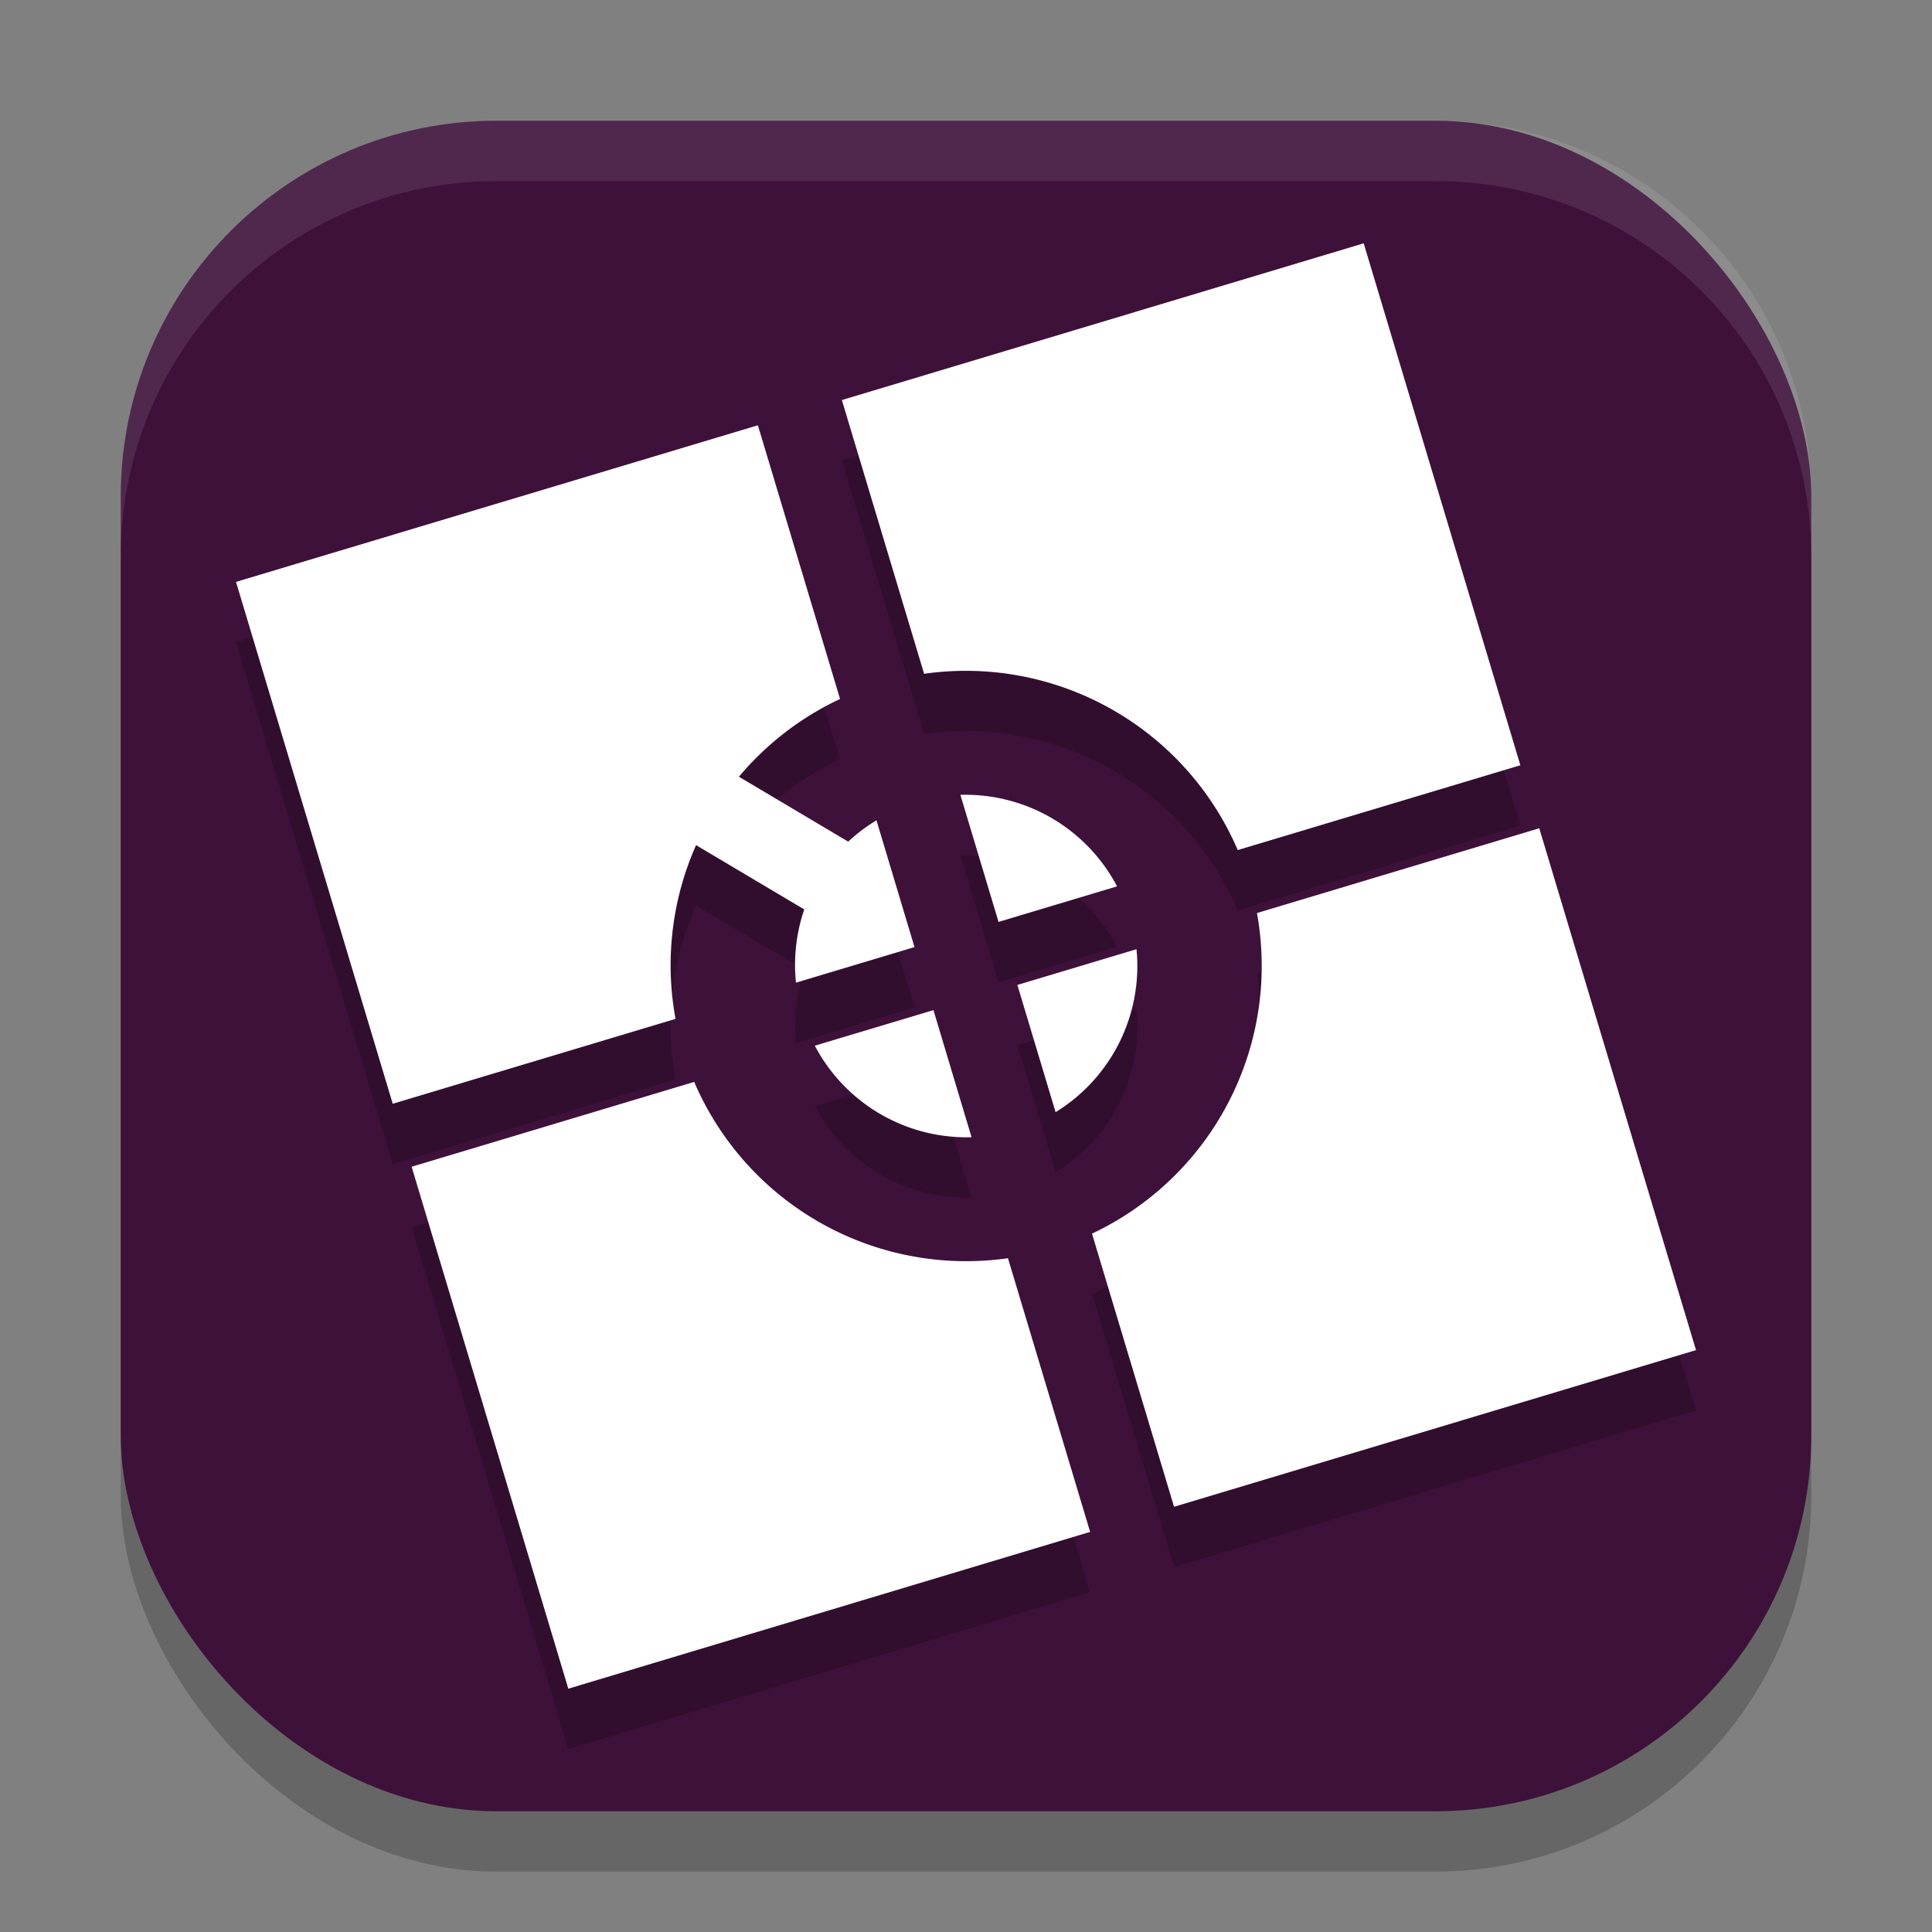 <svg xmlns="http://www.w3.org/2000/svg" width="32" height="32" version="1.1">
 <rect width="100%" height="100%" fill="#808080" stroke="none"/>
 <rect style="opacity:0.2" width="28" height="28" x="2" y="3" ry="6.222"/>
 <rect style="fill:#3e113a" width="28" height="28" x="2" y="2" ry="6.222"/>
 <path style="opacity:0.2" d="m 22.587,5.03 -8.643,2.596 1.362,4.534 a 4.901,4.901 0 0 1 5.195,2.92 L 25.182,13.675 Z M 12.553,8.044 3.909,10.638 l 2.596,8.643 4.684,-1.405 a 4.901,4.901 0 0 1 0.34,-2.878 l 1.792,1.065 a 2.84,2.84 0 0 0 -0.137,1.213 l 1.963,-0.589 -0.63,-2.1 a 2.84,2.84 0 0 0 -0.468,0.353 l -1.81,-1.075 a 4.901,4.901 0 0 1 1.675,-1.288 z m 3.354,6.121 0.632,2.105 1.963,-0.589 a 2.84,2.84 0 0 0 -2.595,-1.516 z m 9.588,0.554 -4.676,1.404 a 4.901,4.901 0 0 1 -2.732,5.31 l 1.359,4.524 8.645,-2.595 z m -6.671,2.003 -1.973,0.592 0.633,2.107 a 2.84,2.84 0 0 0 1.34,-2.699 z m -3.363,1.009 -1.965,0.589 a 2.84,2.84 0 0 0 2.596,1.516 z M 11.498,18.92 6.818,20.325 9.413,28.97 18.056,26.373 16.695,21.84 a 4.901,4.901 0 0 1 -5.197,-2.92 z"/>
 <path style="fill:#ffffff" d="m 22.587,4.03 -8.643,2.596 1.362,4.534 a 4.901,4.901 0 0 1 5.195,2.92 L 25.182,12.675 Z M 12.553,7.044 3.909,9.638 6.505,18.282 11.189,16.876 a 4.901,4.901 0 0 1 0.34,-2.878 l 1.792,1.065 a 2.84,2.84 0 0 0 -0.137,1.213 l 1.963,-0.589 -0.63,-2.1 a 2.84,2.84 0 0 0 -0.468,0.353 l -1.81,-1.075 a 4.901,4.901 0 0 1 1.675,-1.288 z m 3.354,6.121 0.632,2.105 1.963,-0.589 a 2.84,2.84 0 0 0 -2.595,-1.516 z m 9.588,0.554 -4.676,1.404 a 4.901,4.901 0 0 1 -2.732,5.31 l 1.359,4.524 8.645,-2.595 z m -6.671,2.003 -1.973,0.592 0.633,2.107 a 2.84,2.84 0 0 0 1.34,-2.699 z m -3.363,1.009 -1.965,0.589 a 2.84,2.84 0 0 0 2.596,1.516 z M 11.498,17.92 6.818,19.325 9.413,27.97 18.056,25.373 16.695,20.84 a 4.901,4.901 0 0 1 -5.197,-2.92 z"/>
 <path style="fill:#ffffff;opacity:0.1" d="M 8.223 2 C 4.776 2 2 4.776 2 8.223 L 2 9.223 C 2 5.776 4.776 3 8.223 3 L 23.777 3 C 27.224 3 30 5.776 30 9.223 L 30 8.223 C 30 4.776 27.224 2 23.777 2 L 8.223 2 z"/>
</svg>
